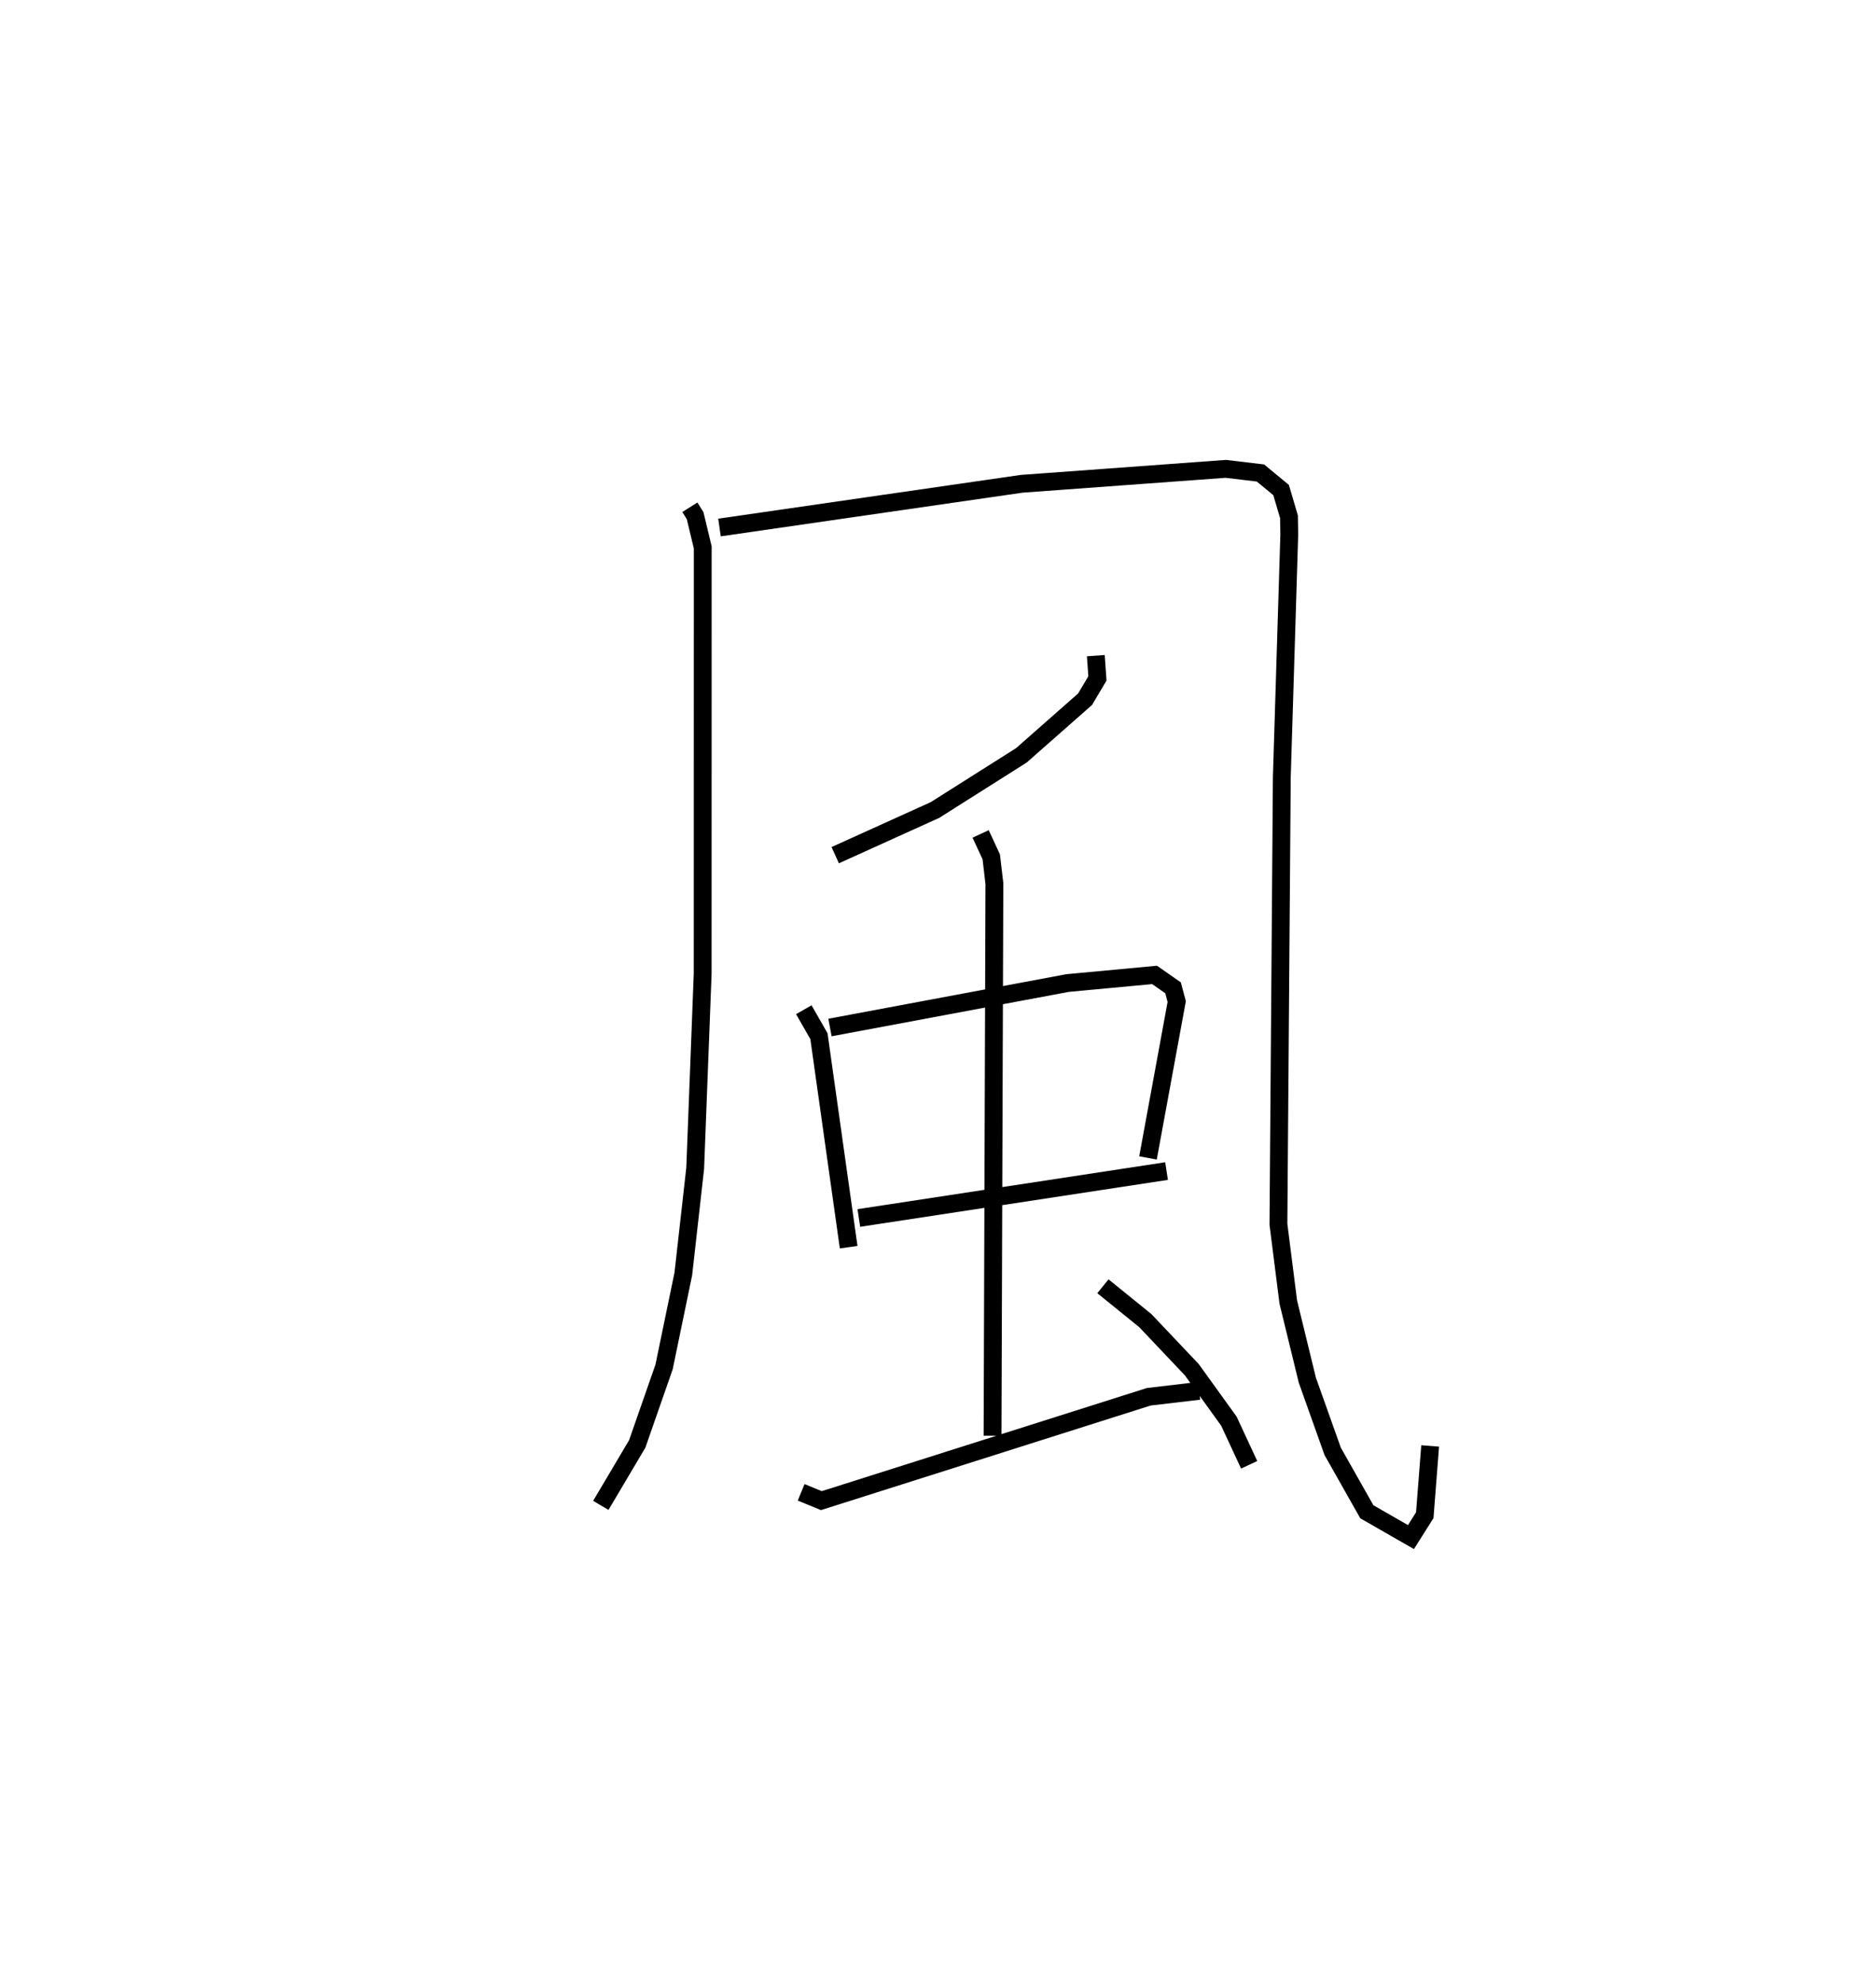 <?xml version="1.0" encoding="utf-8" ?>
<svg baseProfile="full" height="111.185" version="1.1" width="105.211" xmlns="http://www.w3.org/2000/svg" xmlns:ev="http://www.w3.org/2001/xml-events" xmlns:xlink="http://www.w3.org/1999/xlink"><defs /><rect fill="white" height="111.185" width="105.211" x="0" y="0" /><path d="M25,25 m0.0,0.0 m13.689,3.442 l0.295,0.47 0.428,1.781 l-0.004,23.903 -0.42,10.912 l-0.666,5.923 -1.08,5.216 l-1.504,4.312 -2.042,3.448 m6.655,-54.829 l16.944,-2.451 11.45,-0.838 l1.944,0.232 1.159,0.956 l0.441,1.499 0.017,1.004 l-0.418,13.597 -0.19,25.069 l0.553,4.362 1.067,4.375 l1.423,3.997 1.916,3.386 l2.474,1.419 0.774,-1.227 l0.302,-3.884 m-18.75,-44.311 l0.09,1.276 -0.691,1.165 l-3.574,3.148 -4.847,3.066 l-5.593,2.532 m-1.762,8.666 l0.849,1.483 1.666,11.831 m-1.047,-12.317 l13.323,-2.493 4.881,-0.456 l1.036,0.723 0.206,0.77 l-1.611,8.768 m-16.217,3.368 l17.258,-2.631 m-10.427,-18.903 l0.596,1.284 0.176,1.5 l-0.104,30.957 m-10.734,3.175 l1.135,0.465 18.359,-5.823 l2.828,-0.333 m-5.398,-5.863 l2.378,1.926 2.608,2.753 l2.079,2.884 1.137,2.447 " fill="none" stroke="black" stroke-width="1" /></svg>